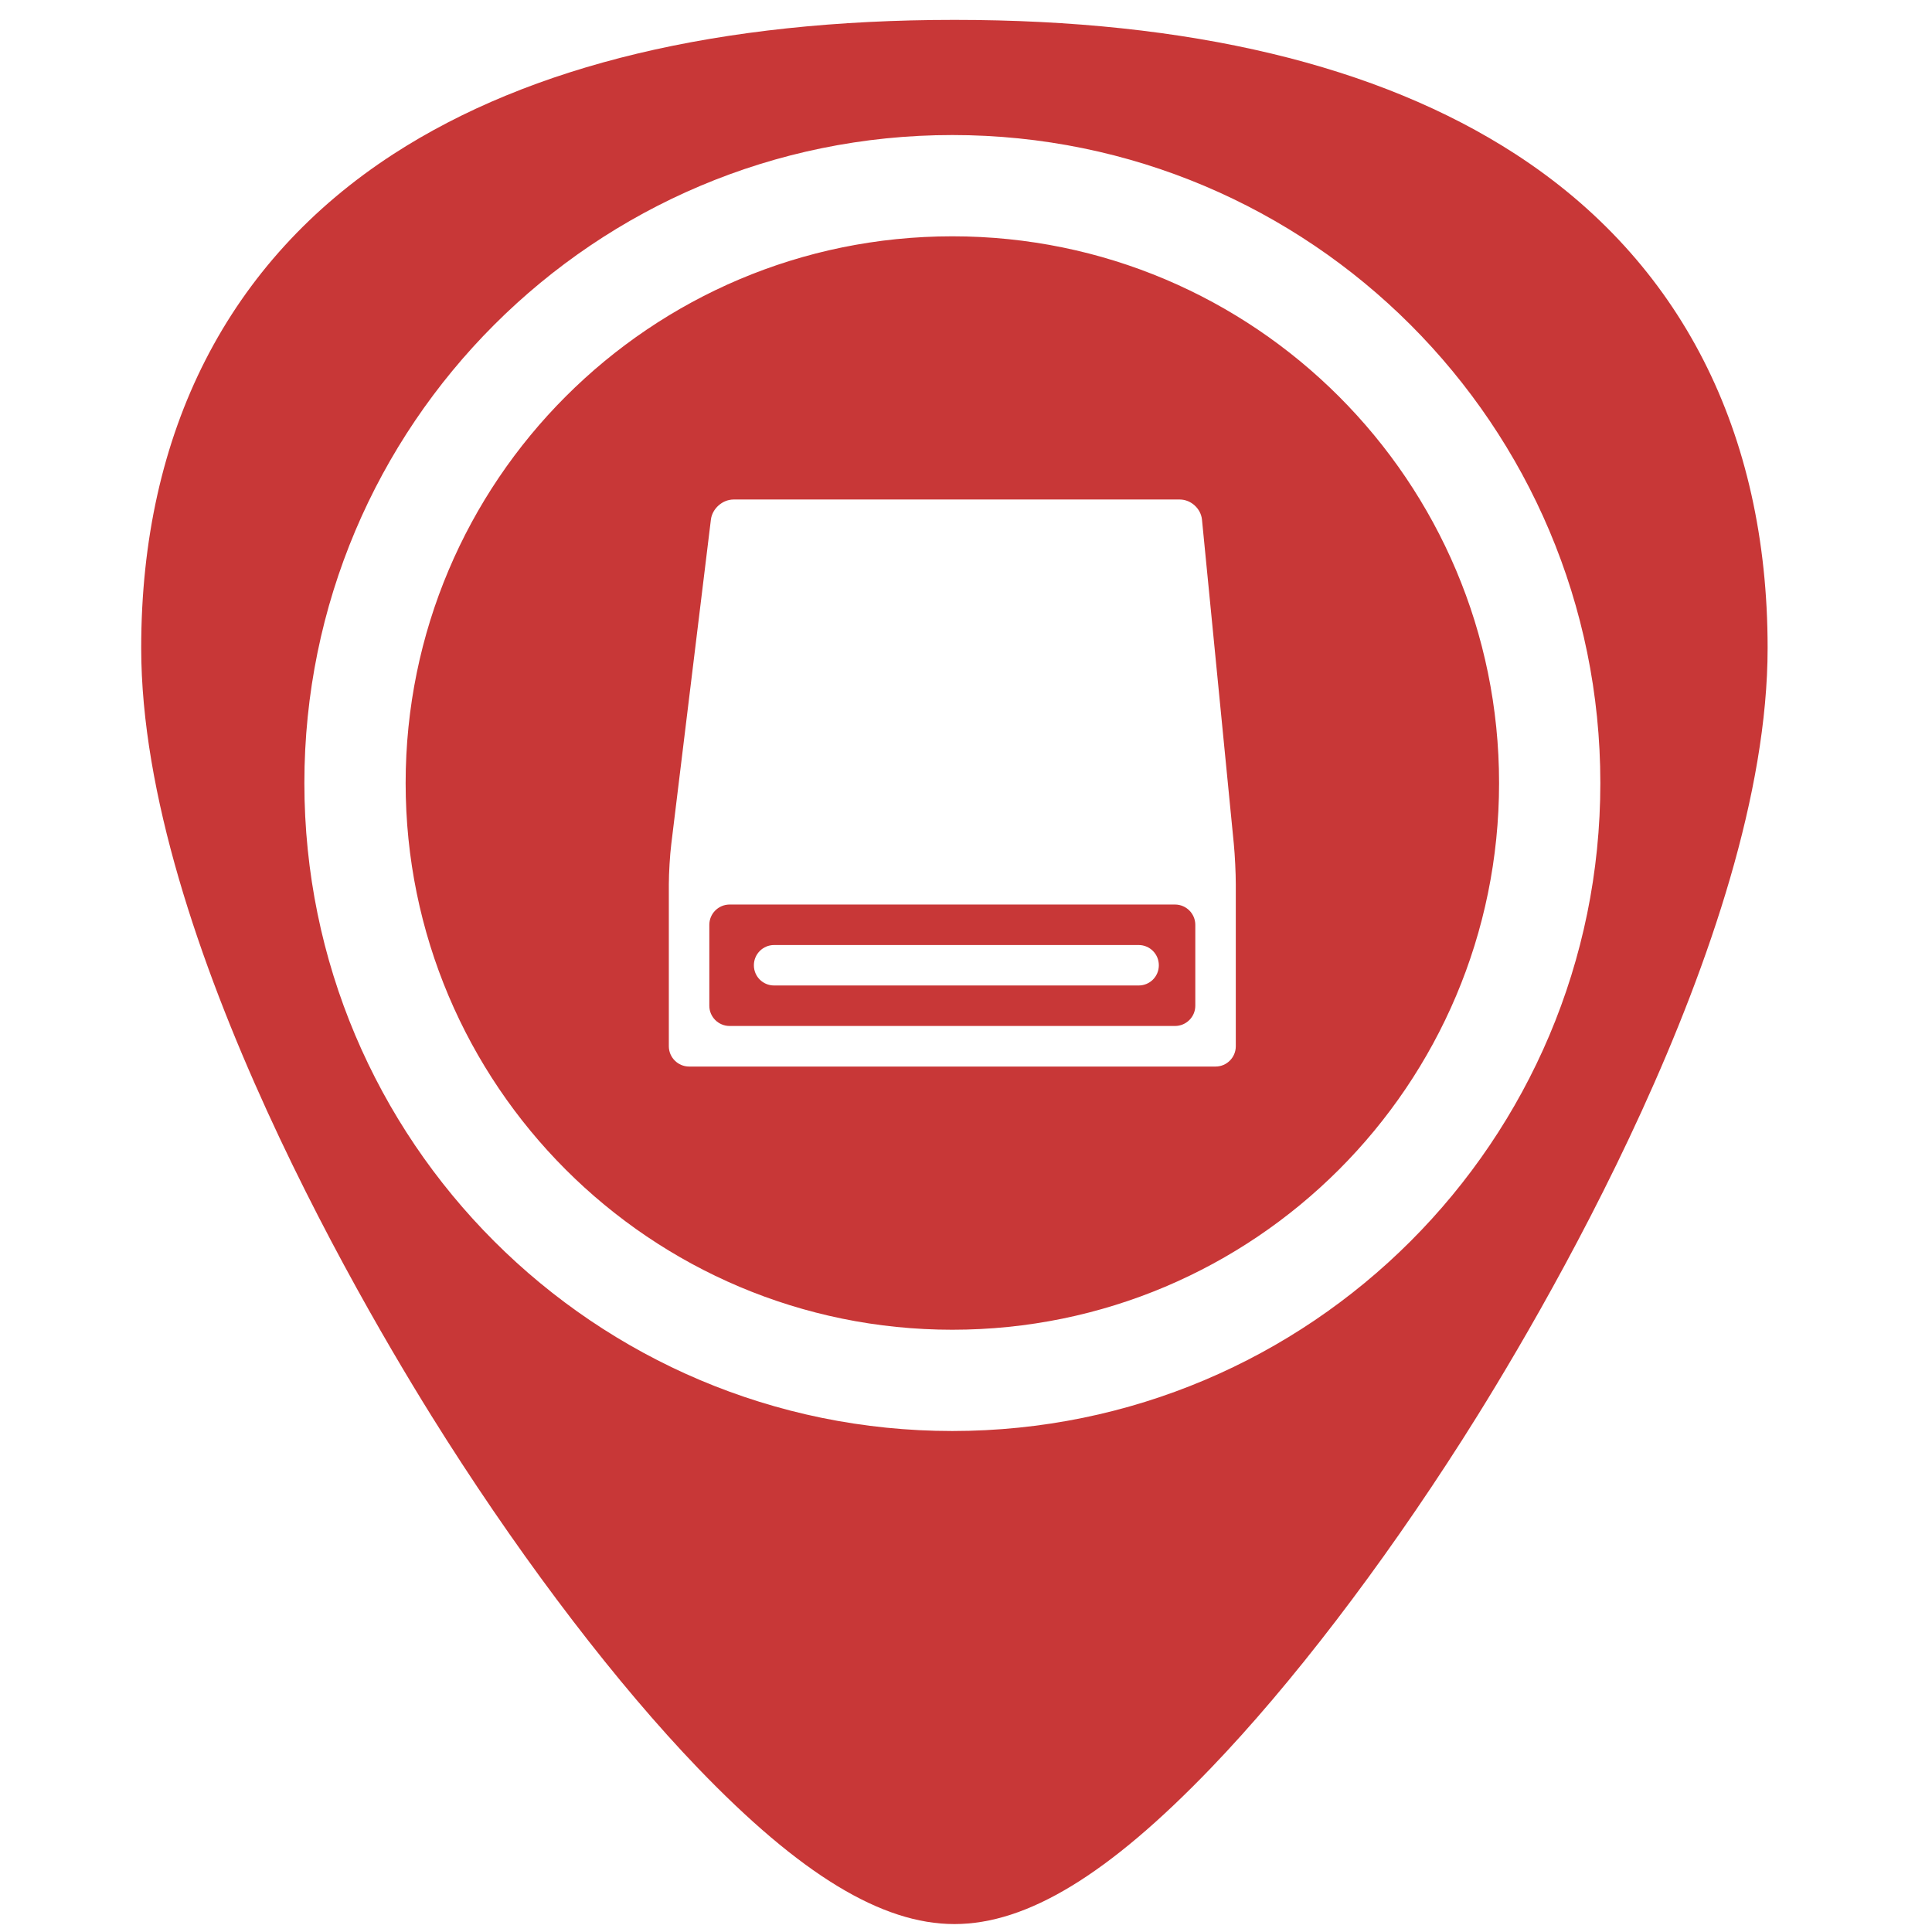 <?xml version="1.0" encoding="UTF-8" standalone="no"?>
<!-- Generator: Adobe Illustrator 19.0.0, SVG Export Plug-In . SVG Version: 6.00 Build 0)  -->

<svg
   xmlns:dc="http://purl.org/dc/elements/1.1/"
   xmlns:cc="http://creativecommons.org/ns#"
   xmlns:rdf="http://www.w3.org/1999/02/22-rdf-syntax-ns#"
   xmlns:svg="http://www.w3.org/2000/svg"
   xmlns="http://www.w3.org/2000/svg"
   xmlns:sodipodi="http://sodipodi.sourceforge.net/DTD/sodipodi-0.dtd"
   xmlns:inkscape="http://www.inkscape.org/namespaces/inkscape"
   version="1.1"
   id="Capa_1"
   x="0px"
   y="0px"
   viewBox="0 0 48 48"
   xml:space="preserve"
   sodipodi:docname="gnome-fs-blockdev.svg"
   width="48"
   height="48"
   inkscape:version="0.92.3 (2405546, 2018-03-11)"><defs
   id="defs39" /><sodipodi:namedview
   pagecolor="#ffffff"
   bordercolor="#666666"
   borderopacity="1"
   objecttolerance="10"
   gridtolerance="10"
   guidetolerance="10"
   inkscape:pageopacity="0"
   inkscape:pageshadow="2"
   inkscape:window-width="1366"
   inkscape:window-height="690"
   id="namedview37"
   showgrid="false"
   showguides="true"
   inkscape:guide-bbox="true"
   inkscape:zoom="7.1741876"
   inkscape:cx="2.7245952"
   inkscape:cy="16.827824"
   inkscape:window-x="0"
   inkscape:window-y="28"
   inkscape:window-maximized="1"
   inkscape:current-layer="Capa_1" />
<path
   style="fill:#c83737;stroke-width:0.092"
   d="M 23.713 0.494 C 17.879 0.494 13.191 1.615 9.777 3.826 C 5.676 6.484 3.508 10.728 3.508 16.098 C 3.508 23.324 9.314 32.983 11.094 35.771 C 13.125 38.955 15.344 41.851 17.34 43.928 C 19.882 46.572 21.908 47.803 23.713 47.803 C 25.518 47.803 27.542 46.572 30.084 43.928 C 32.08 41.851 34.298 38.955 36.33 35.771 C 38.11 32.983 43.916 23.324 43.916 16.098 C 43.916 10.728 41.75 6.484 37.648 3.826 C 34.235 1.615 29.546 0.494 23.713 0.494 z M 23.66 3.355 C 32.552 3.355 39.76 10.564 39.76 19.455 C 39.76 28.346 32.552 35.553 23.66 35.553 C 14.769 35.553 7.562 28.346 7.562 19.455 C 7.562 10.564 14.769 3.355 23.66 3.355 z M 23.66 5.871 C 16.158 5.871 10.078 11.953 10.078 19.455 C 10.078 26.957 16.158 33.037 23.66 33.037 C 31.162 33.037 37.244 26.957 37.244 19.455 C 37.244 11.953 31.162 5.871 23.66 5.871 z M 18.227 12.41 L 29.311 12.41 C 29.588 12.41 29.837 12.636 29.863 12.912 L 30.654 20.967 C 30.681 21.243 30.703 21.694 30.703 21.971 L 30.703 25.994 C 30.703 26.271 30.478 26.498 30.201 26.498 L 17.121 26.498 C 16.844 26.498 16.617 26.271 16.617 25.994 L 16.617 21.971 C 16.617 21.694 16.644 21.243 16.678 20.969 L 17.662 12.91 C 17.696 12.636 17.949 12.41 18.227 12.41 z M 18.127 22.473 C 17.85 22.473 17.623 22.699 17.623 22.977 L 17.623 24.988 C 17.623 25.265 17.85 25.49 18.127 25.49 L 29.193 25.49 C 29.47 25.49 29.697 25.265 29.697 24.988 L 29.697 22.977 C 29.697 22.699 29.47 22.473 29.193 22.473 L 18.127 22.473 z M 19.232 23.479 L 28.289 23.479 C 28.568 23.479 28.791 23.704 28.791 23.982 C 28.791 24.261 28.568 24.484 28.289 24.484 L 19.232 24.484 C 18.955 24.484 18.73 24.262 18.73 23.982 C 18.73 23.704 18.955 23.479 19.232 23.479 z "
   id="path2" />

<g
   id="g6"
   transform="translate(0,-464)">
</g>
<g
   id="g8"
   transform="translate(0,-464)">
</g>
<g
   id="g10"
   transform="translate(0,-464)">
</g>
<g
   id="g12"
   transform="translate(0,-464)">
</g>
<g
   id="g14"
   transform="translate(0,-464)">
</g>
<g
   id="g16"
   transform="translate(0,-464)">
</g>
<g
   id="g18"
   transform="translate(0,-464)">
</g>
<g
   id="g20"
   transform="translate(0,-464)">
</g>
<g
   id="g22"
   transform="translate(0,-464)">
</g>
<g
   id="g24"
   transform="translate(0,-464)">
</g>
<g
   id="g26"
   transform="translate(0,-464)">
</g>
<g
   id="g28"
   transform="translate(0,-464)">
</g>
<g
   id="g30"
   transform="translate(0,-464)">
</g>
<g
   id="g32"
   transform="translate(0,-464)">
</g>
<g
   id="g34"
   transform="translate(0,-464)">
</g>
</svg>